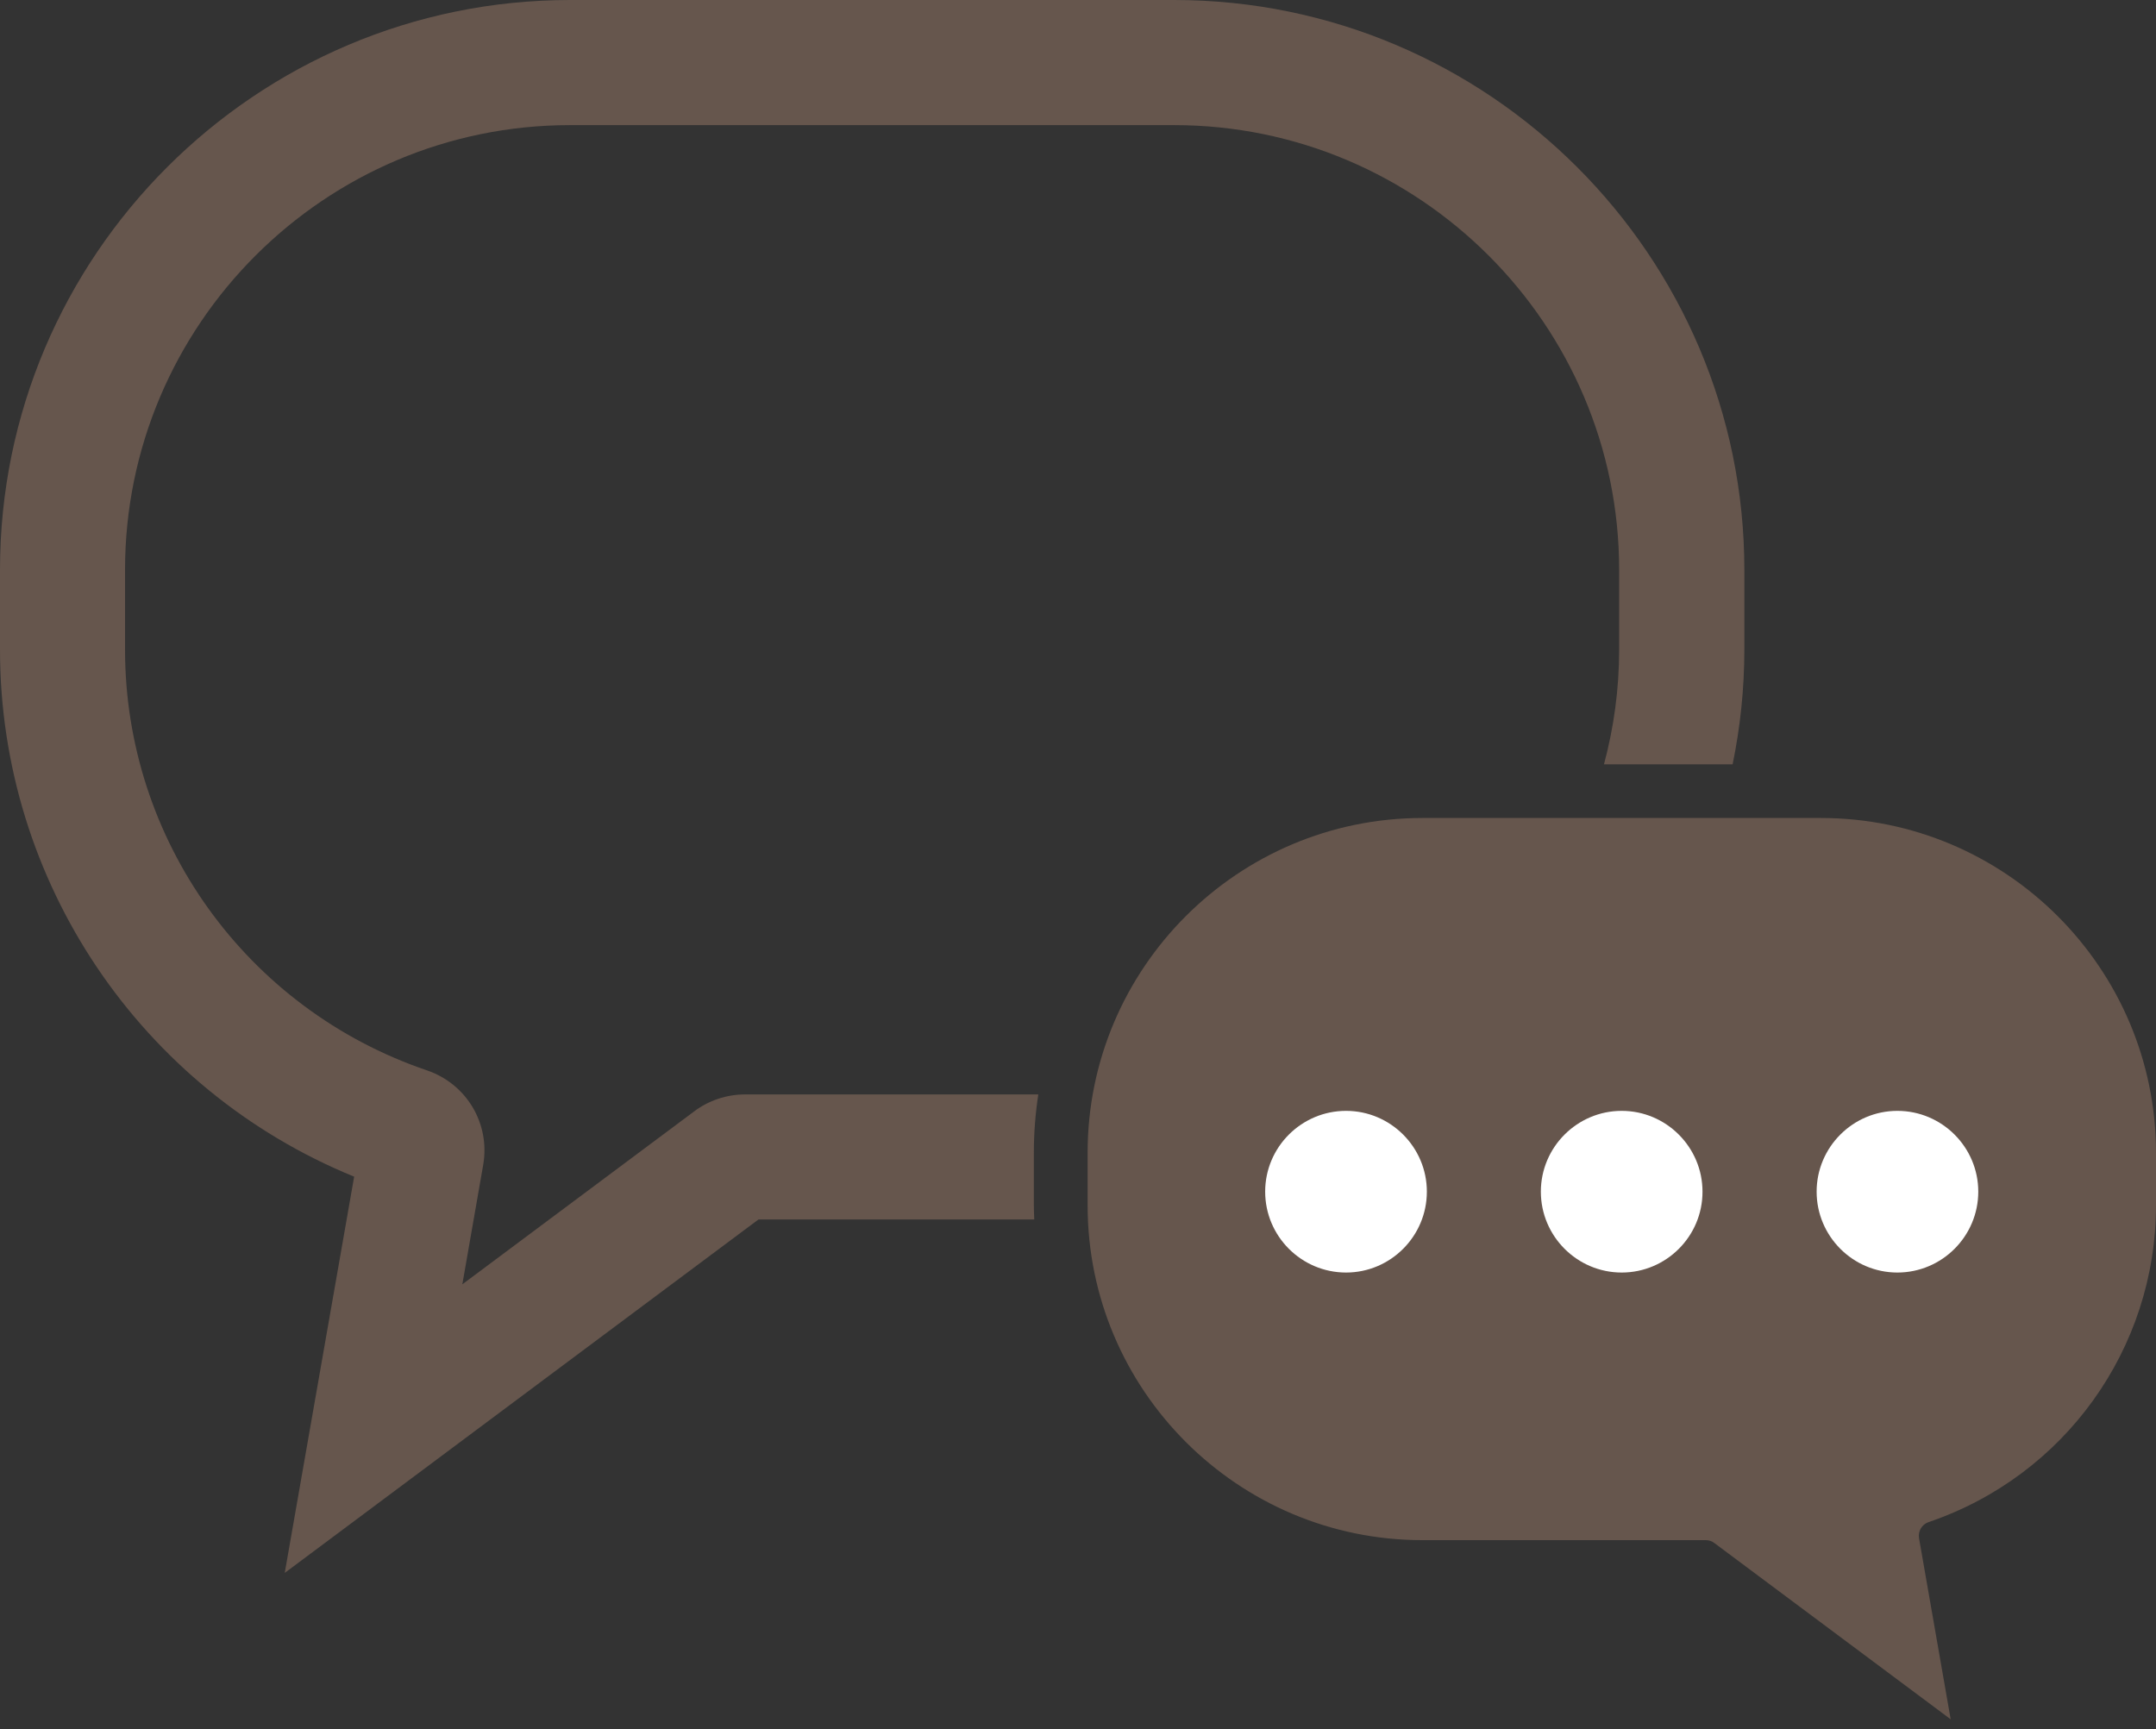 <?xml version="1.0" encoding="utf-8"?>
<!-- Generator: Adobe Illustrator 16.0.0, SVG Export Plug-In . SVG Version: 6.00 Build 0)  -->
<!DOCTYPE svg PUBLIC "-//W3C//DTD SVG 1.1//EN" "http://www.w3.org/Graphics/SVG/1.1/DTD/svg11.dtd">
<svg version="1.1" id="ustedElige" xmlns="http://www.w3.org/2000/svg" xmlns:xlink="http://www.w3.org/1999/xlink" x="0px" y="0px"
	 width="49.762px" height="39.918px" viewBox="0 5.082 49.762 39.918" enable-background="new 0 5.082 49.762 39.918"
	 xml:space="preserve">
<rect x="0" y="5.082" width="49.762" height="39.918" fill="#333333" stroke="none"/>
<path fill="#66564D" d="M42.027,23.963h-9.195c-4.264,0-7.729,3.467-7.729,7.727v1.213c0,4.263,3.467,7.729,7.729,7.729h6.536
	c0.073,0,0.145,0.021,0.2,0.066l5.455,4.069l-0.73-4.178c-0.028-0.162,0.064-0.322,0.224-0.375c3.137-1.066,5.245-4.004,5.245-7.313
	v-1.213C49.76,27.43,46.292,23.963,42.027,23.963"/>
<path fill="#FFFFFF" d="M31.068,34.455c-1.03,0-1.867-0.838-1.867-1.867c0-1.027,0.837-1.865,1.867-1.865
	c1.027,0,1.865,0.838,1.865,1.865C32.933,33.617,32.095,34.455,31.068,34.455"/>
<path fill="#FFFFFF" d="M37.43,34.455c-1.028,0-1.866-0.838-1.866-1.867c0-1.027,0.838-1.865,1.866-1.865
	c1.027,0,1.865,0.838,1.865,1.865C39.297,33.617,38.459,34.455,37.43,34.455"/>
<path fill="#FFFFFF" d="M43.793,34.455c-1.026,0-1.864-0.838-1.864-1.867c0-1.027,0.838-1.865,1.864-1.865
	c1.029,0,1.867,0.838,1.867,1.865C45.66,33.617,44.822,34.455,43.793,34.455"/>
<path fill="#66564D" d="M23.965,30.344h-6.771c-0.421,0-0.837,0.139-1.169,0.389l-5.354,3.994l0.481-2.754
	c0.166-0.951-0.378-1.869-1.296-2.184c-4.169-1.416-6.97-5.318-6.97-9.713v-1.84c0-5.66,4.609-10.266,10.273-10.266h13.938
	c5.666,0,10.274,4.606,10.274,10.266v1.84c0,0.916-0.123,1.803-0.35,2.648h2.969c0.176-0.855,0.271-1.742,0.271-2.648v-1.84
	c0-7.253-5.906-13.154-13.164-13.154H13.162C5.904,5.082,0,10.983,0,18.236v1.84c0,5.363,3.254,10.156,8.174,12.166l-1.602,9.146
	l10.934-8.158h6.365c-0.004-0.107-0.009-0.217-0.009-0.326v-1.215C23.862,31.232,23.898,30.781,23.965,30.344"/>
</svg>

